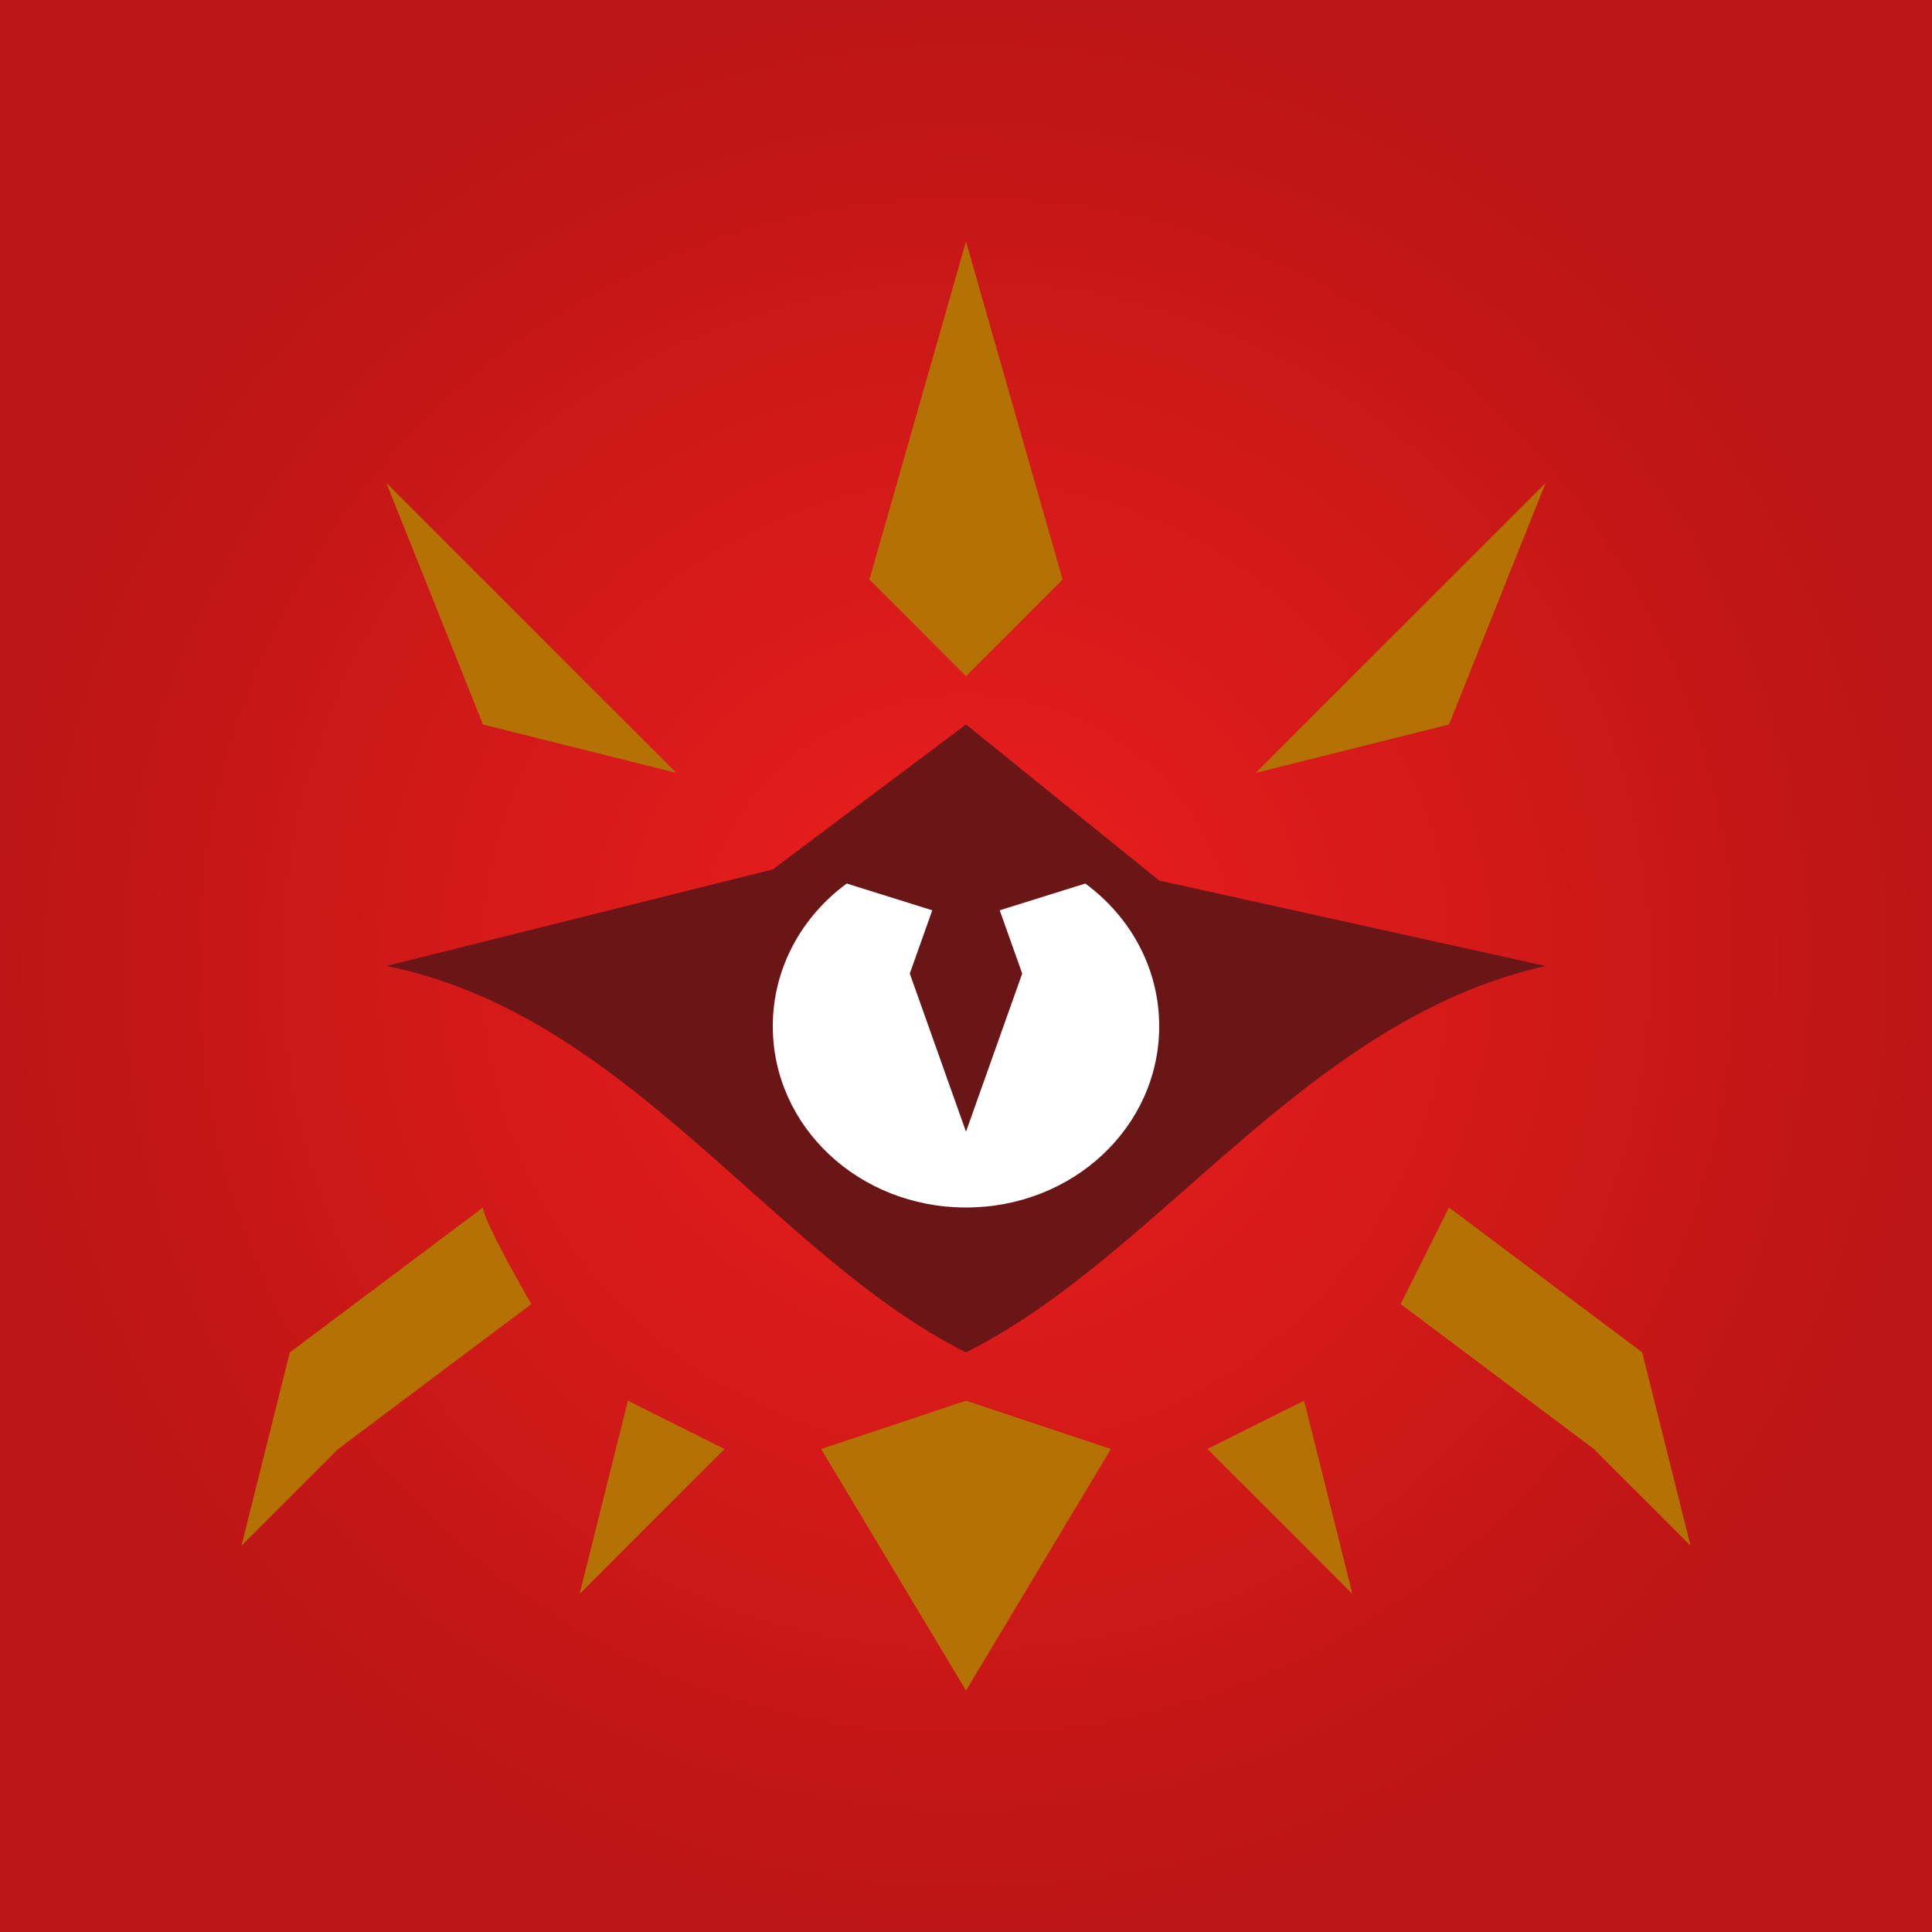 <svg xmlns="http://www.w3.org/2000/svg" viewBox="0 0 512 512" style="height: 512px; width: 512px;"><rect x="0" y="0" width="512" height="512" fill="#333333" stroke="none"/><defs><radialGradient id="delapouite-warlock-eye-gradient-0"><stop offset="0%" stop-color="#ed1e1e" stop-opacity="1"></stop><stop offset="100%" stop-color="#bc1515" stop-opacity="1"></stop></radialGradient></defs><path d="M0 0h512v512H0z" fill="url(#delapouite-warlock-eye-gradient-0)"></path><g class="" transform="translate(0,0)" style=""><g transform="translate(51.2, 51.2) scale(0.8, 0.8) rotate(0, 256, 256) skewX(0) skewY(0)"><path d="M256 16L224 128L256 160L288 128L256 16Z" class="" fill="#b57204" fill-opacity="1"></path><path d="M64 96L96 176L160 192L64 96Z" class="" fill="#b57204" fill-opacity="1"></path><path d="M448 96L352 192L416 176L448 96Z" class="" fill="#b57204" fill-opacity="1"></path><path d="M256 176L192 224L64 256C144 272 192 352 256 384C320 352 368.476 273.787 448 256L320 227.69L256 176Z" class="" fill="#6a1616" fill-opacity="1"></path><path d="M216.488 228.682L244.83 237.545L237.38 258.5L256 310.895L274.62 258.5L267.17 237.545L295.512 228.682C310.435 239.652 320 256.712 320 275.965C320 309.237 291.47 336 256 336C220.53 336 192 309.237 192 275.965C192 256.711 201.565 239.651 216.488 228.682Z" class="" fill="#ffffff" fill-opacity="1"></path><path d="M96 336L32 384L16 448L48 416L112 368C112 368 96 340.39 96 336Z" class="" fill="#b57204" fill-opacity="1"></path><path d="M416 336L400 368L464 416L496 448L480 384L416 336Z" class="" fill="#b57204" fill-opacity="1"></path><path d="M144 400L128 464L176 416L144 400Z" class="" fill="#b57204" fill-opacity="1"></path><path d="M256 400L208 416L256 496L304 416L256 400Z" class="" fill="#b57204" fill-opacity="1"></path><path d="M368 400L336 416L384 464L368 400Z" class="selected" fill="#b57204" fill-opacity="1"></path></g></g></svg>